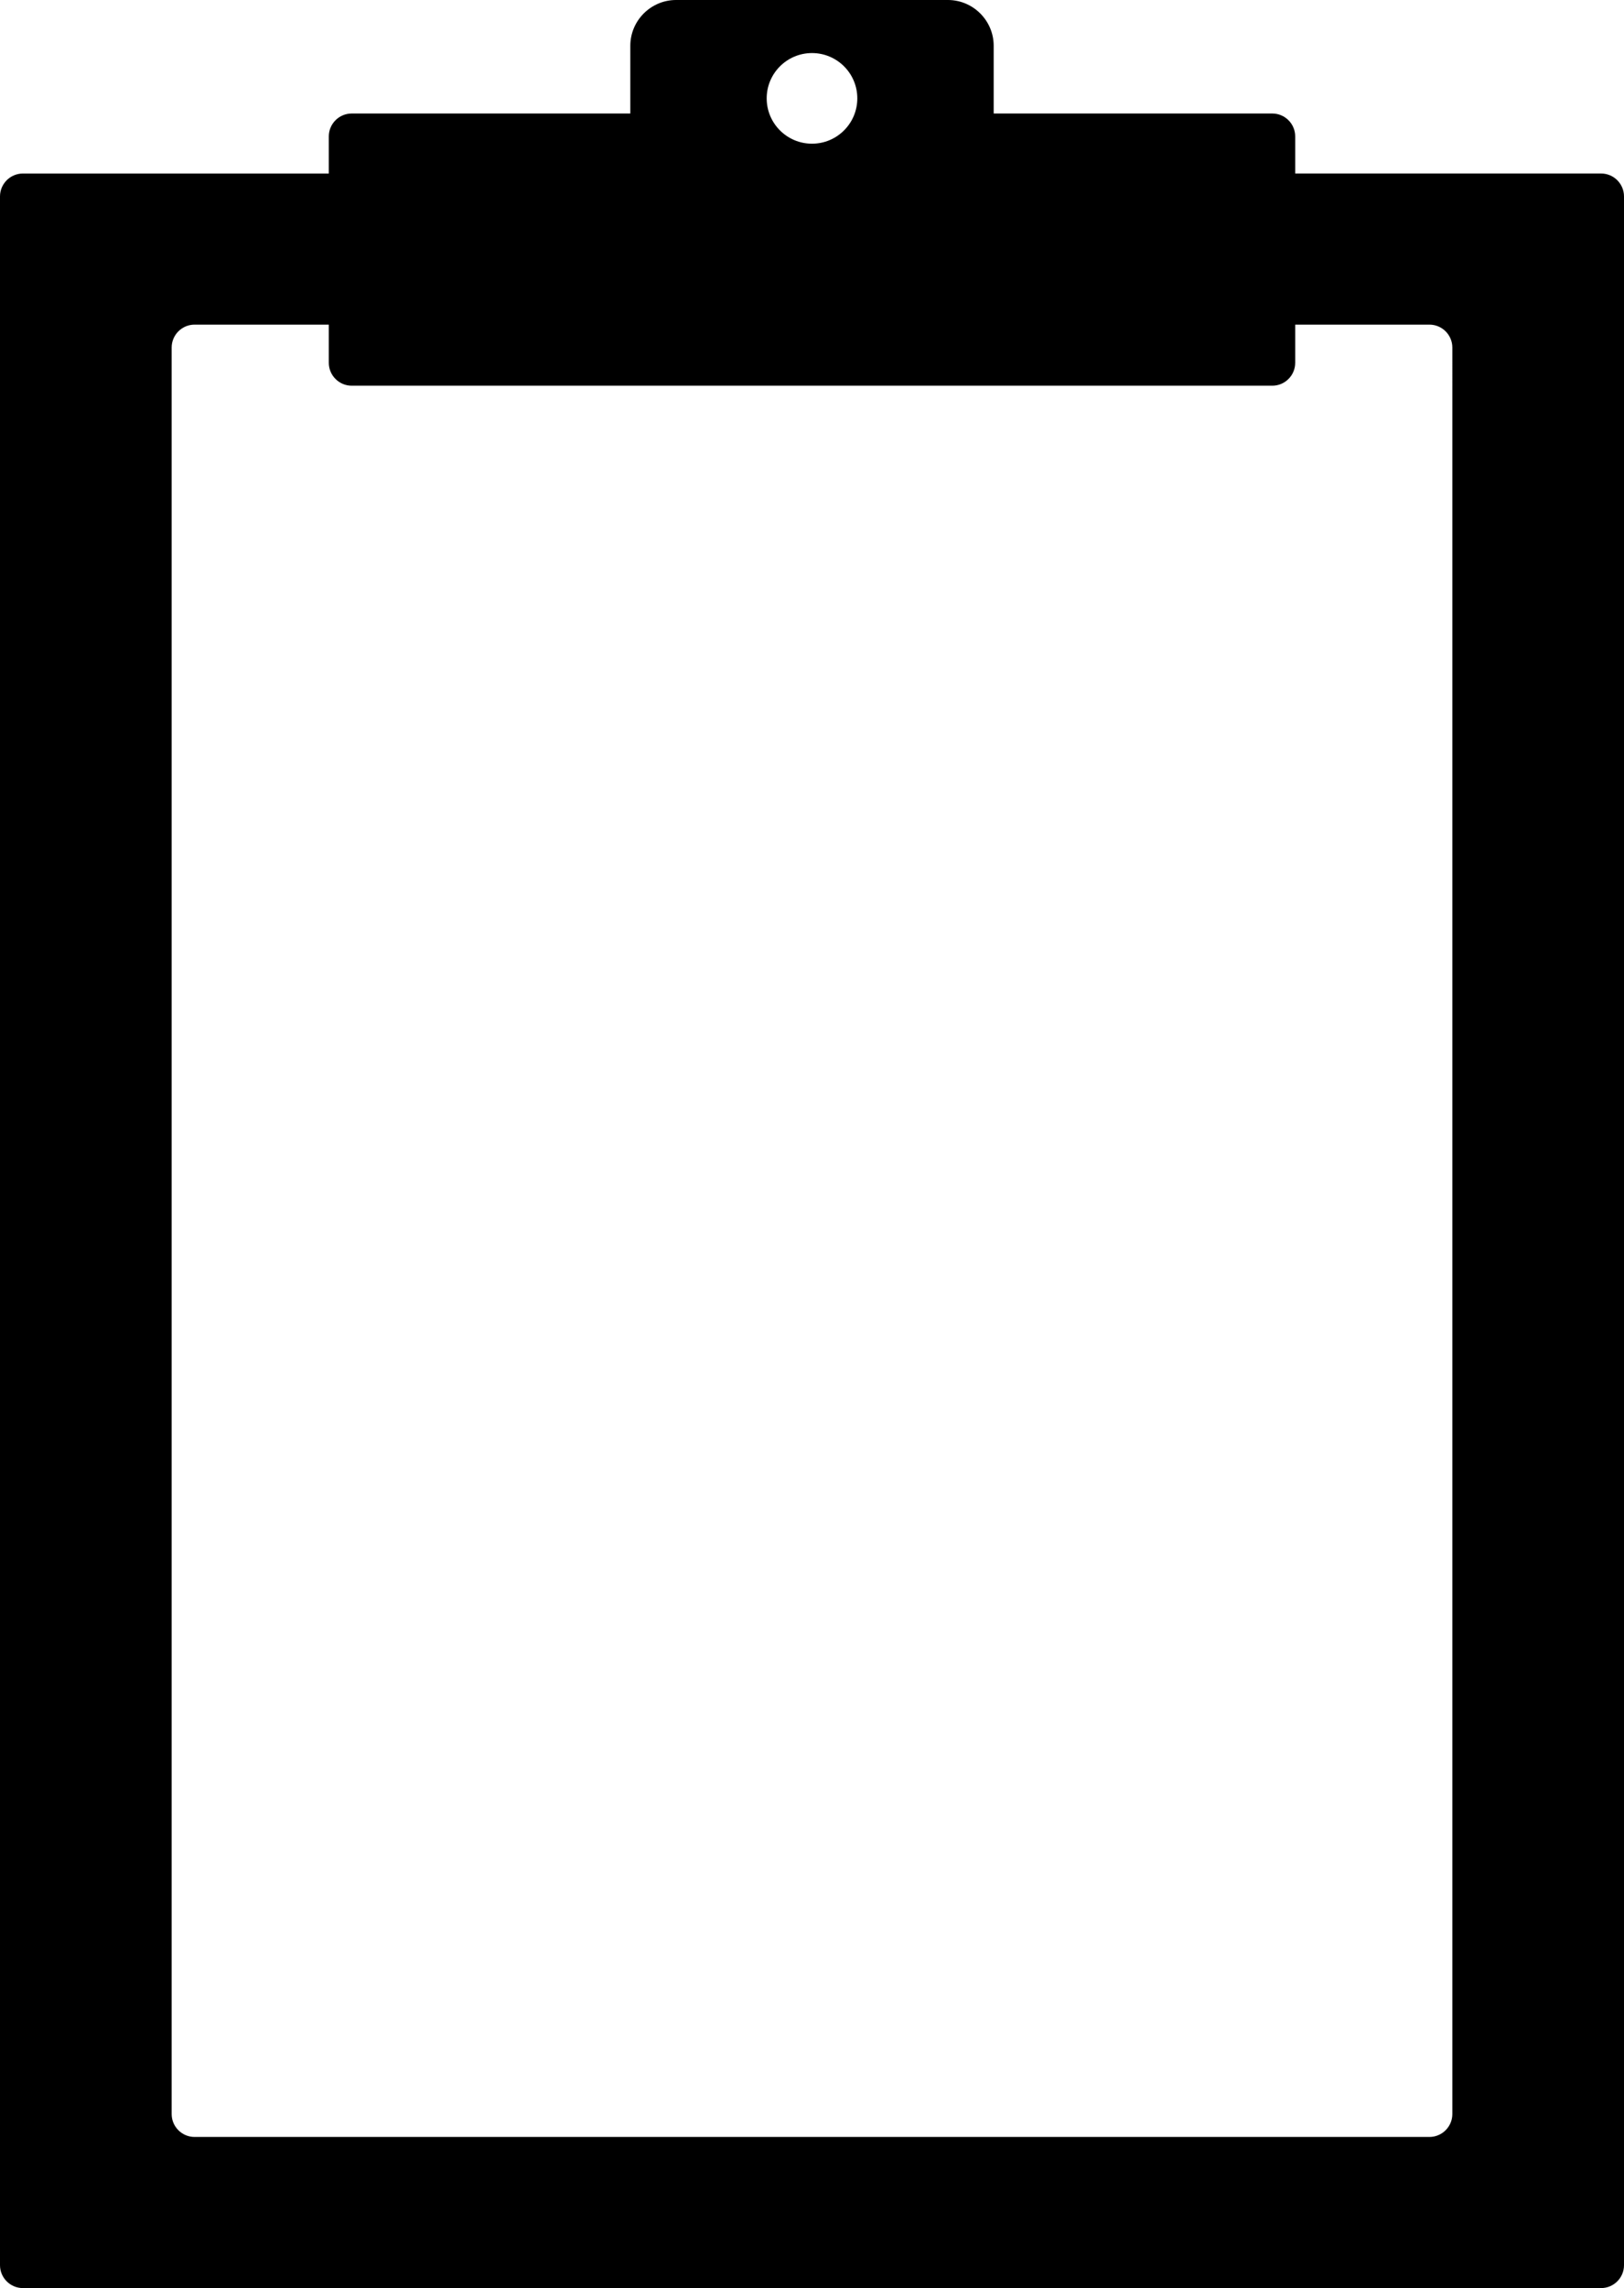 <svg xmlns="http://www.w3.org/2000/svg" xmlns:xlink="http://www.w3.org/1999/xlink" version="1.1" id="Layer_1" x="0px" y="0px" viewBox="0 0 71 100" enable-background="new 0 0 71 100" xml:space="preserve">
<path d="M70,7.583H56.625V5.961c0-0.55-0.45-1-1-1H43.443V2c0-1.1-0.9-2-2-2H29.557c-1.1,0-2,0.9-2,2v2.961H15.375  c-0.55,0-1,0.45-1,1v1.623H1c-0.55,0-1,0.45-1,1V99c0,0.55,0.45,1,1,1h69c0.55,0,1-0.45,1-1V8.583C71,8.034,70.55,7.583,70,7.583z   M35.5,2.319c1.094,0,1.981,0.887,1.981,1.98c0,1.094-0.888,1.981-1.981,1.981c-1.094,0-1.981-0.887-1.981-1.981  C33.519,3.206,34.406,2.319,35.5,2.319z M63.495,92.395c0,0.55-0.45,1-1,1H8.505c-0.55,0-1-0.45-1-1V15.188c0-0.55,0.45-1,1-1h5.87  v1.669c0,0.55,0.45,1,1,1h40.25c0.55,0,1-0.45,1-1v-1.669h5.87c0.55,0,1,0.45,1,1V92.395z"/>
</svg>